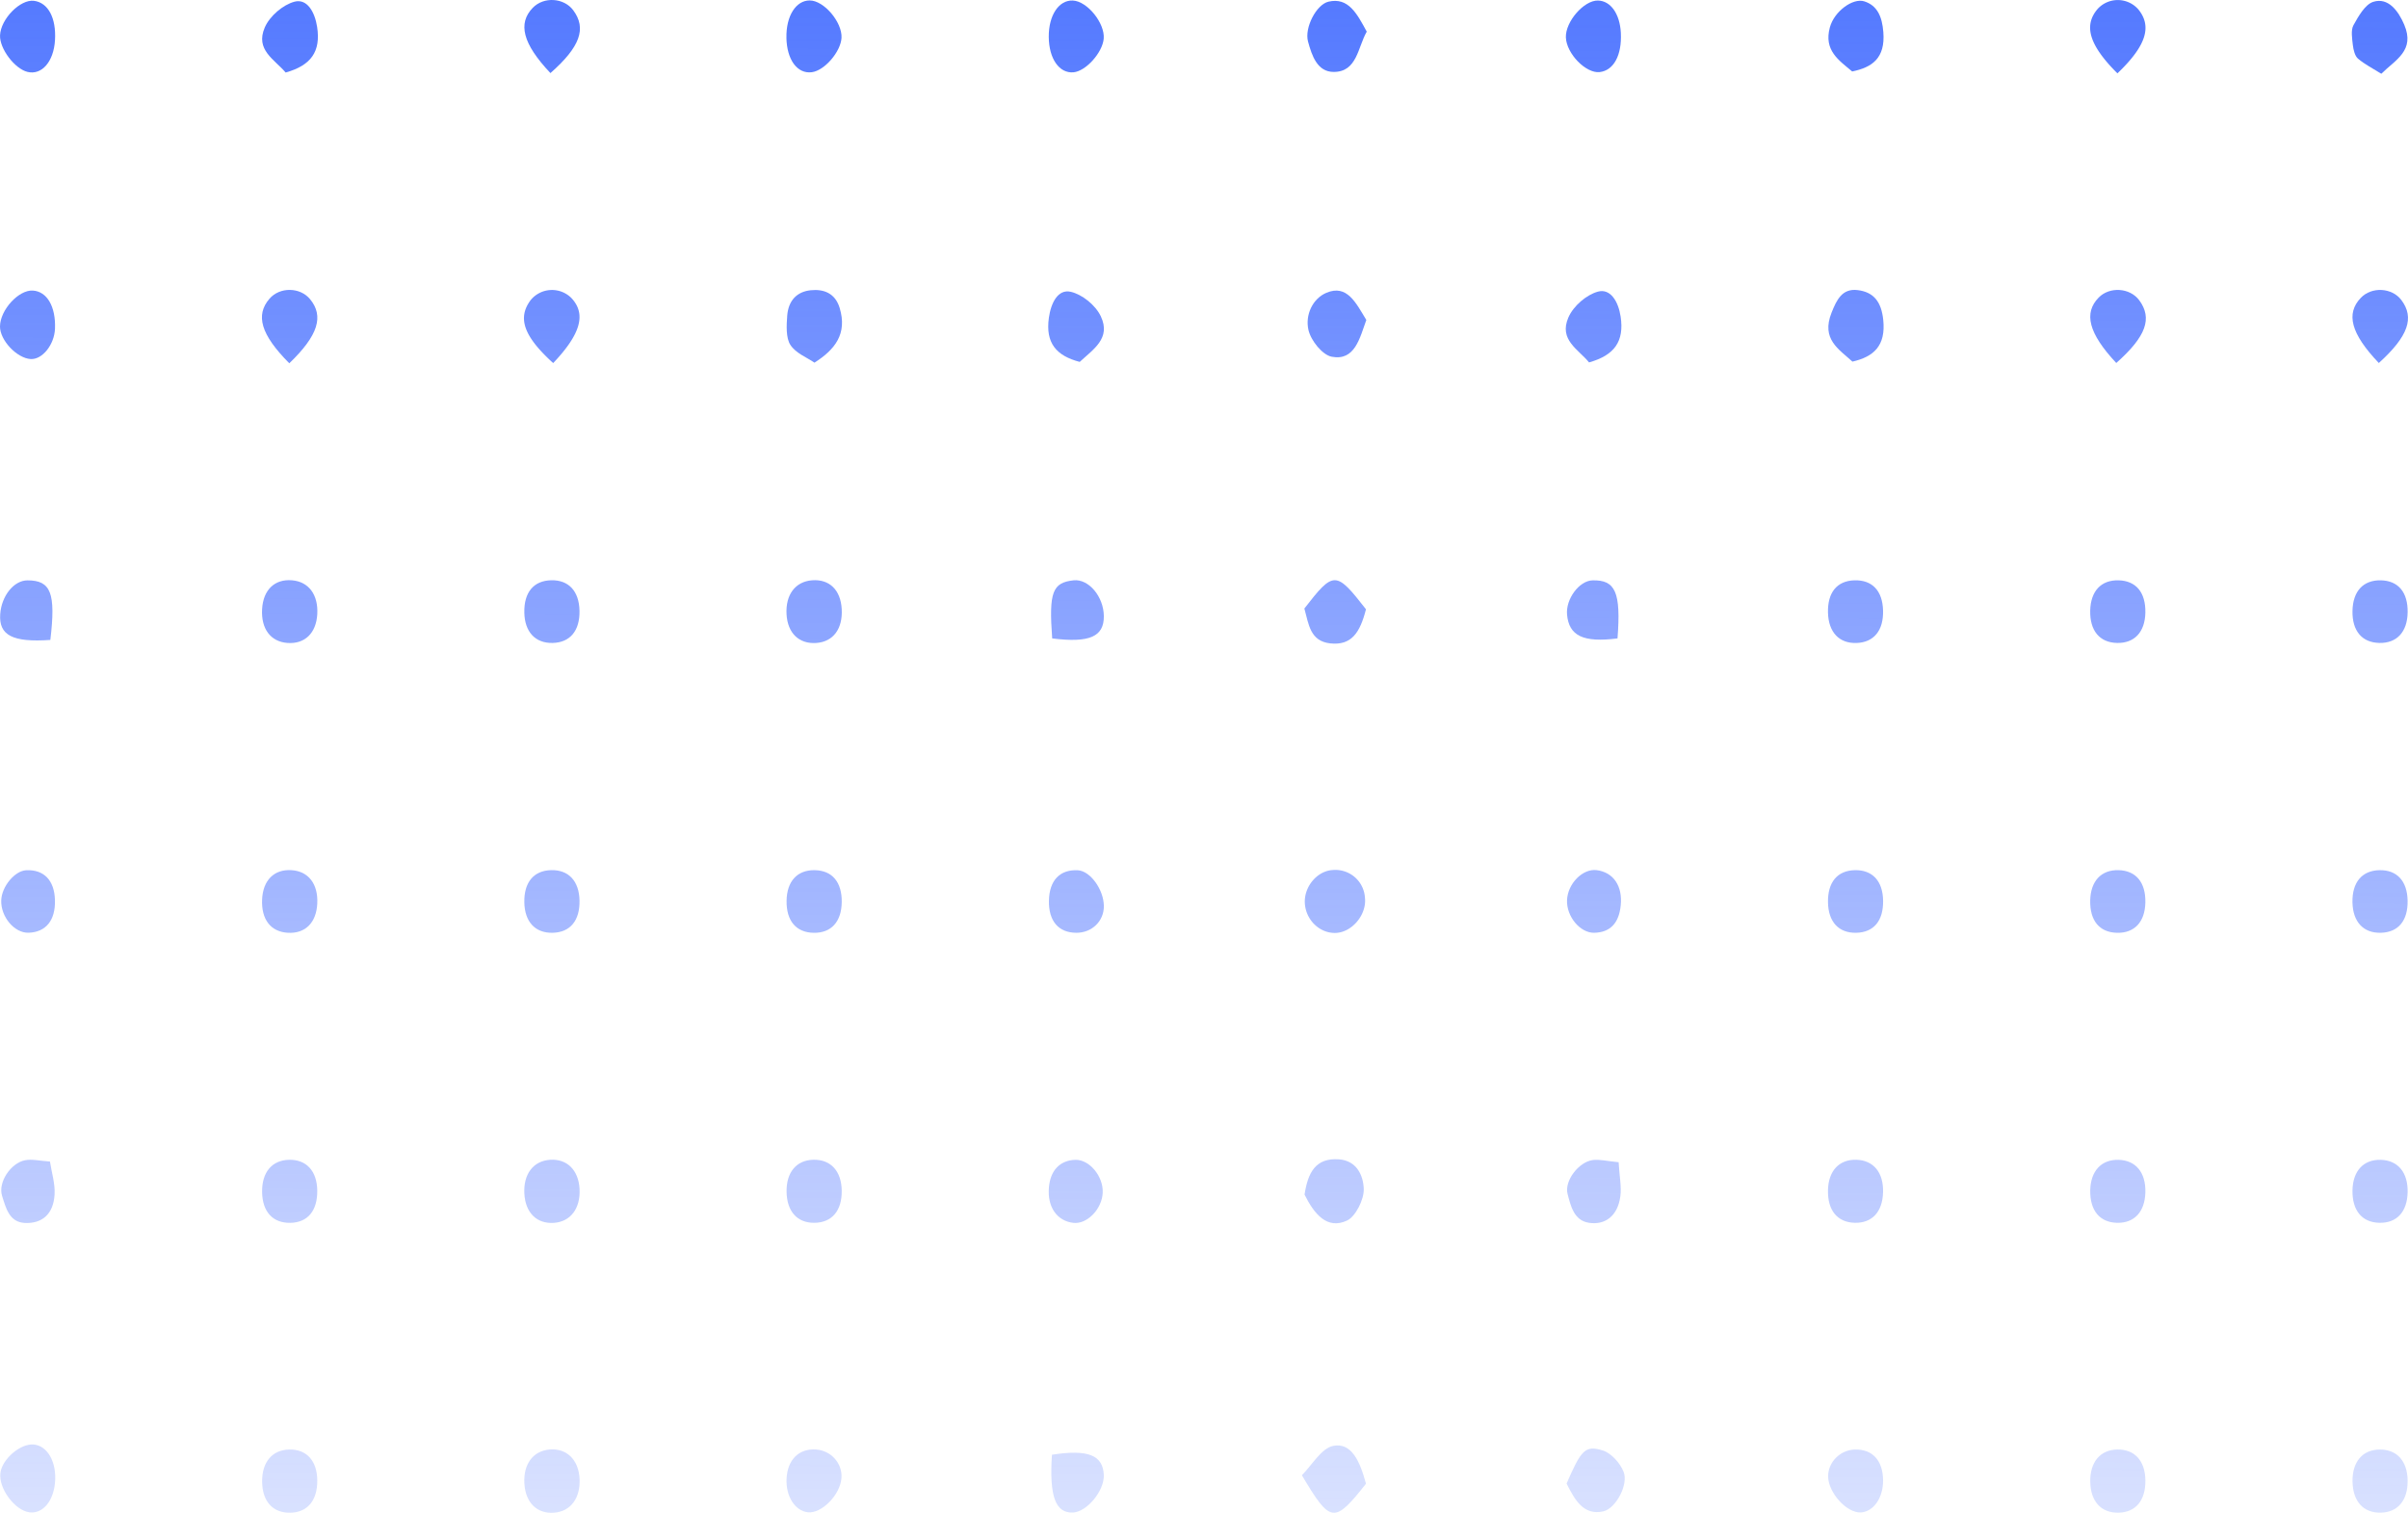 <svg xmlns="http://www.w3.org/2000/svg" width="113" height="71" fill="none" xmlns:v="https://vecta.io/nano"><path d="M38.22 17.021c.968-.617 1.55-1.356 1.183-2.569-.21-.694-.751-.894-1.36-.83-.637.066-1.045.471-1.101 1.194-.035.459-.063 1.045.147 1.369.26.4.77.586 1.131.835z" fill="url(#A)"/><path d="M13.576 17.05c1.361-1.31 1.63-2.211.975-3.008-.468-.57-1.418-.583-1.902-.026-.671.773-.416 1.683.927 3.034z" fill="url(#A)"/><path d="M99.364 3.443c1.358-1.296 1.631-2.207.979-3.005a1.28 1.28 0 0 0-1.901-.026c-.674.779-.418 1.695.922 3.031z" fill="url(#A)"/><path d="M61.231 42.364c.03.781.663 1.421 1.406 1.422.785.001 1.506-.841 1.416-1.654a1.39 1.39 0 0 0-1.513-1.299c-.717.037-1.339.764-1.309 1.531z" fill="url(#A)"/><path d="M76.061 1.541C76.015.649 75.583.037 74.987.025c-.657-.014-1.532.993-1.505 1.732.028.762.945 1.701 1.587 1.626.659-.077 1.045-.793.992-1.841z" fill="url(#A)"/><path d="M64.138 1.486C63.678.639 63.275-.14 62.342.078c-.575.135-1.134 1.231-.961 1.869.185.681.442 1.426 1.201 1.429 1.104.004 1.133-1.155 1.555-1.89z" fill="url(#A)"/><path d="M49.215 1.727c.007 1.025.49 1.722 1.157 1.667.579-.048 1.366-.922 1.422-1.58.062-.729-.776-1.762-1.45-1.789-.657-.027-1.135.694-1.129 1.702z" fill="url(#A)"/><path d="M36.904 1.767c.019 1.04.511 1.709 1.192 1.622.596-.076 1.359-.961 1.394-1.614C39.529 1.04 38.664.023 38 .021c-.653-.002-1.113.732-1.095 1.745z" fill="url(#A)"/><path d="M25.83 3.43c1.406-1.238 1.698-2.099 1.073-2.945-.438-.594-1.386-.653-1.902-.119-.709.734-.475 1.686.829 3.064z" fill="url(#A)"/><path d="M99.31 17.036c1.41-1.25 1.7-2.101 1.077-2.944-.435-.59-1.388-.653-1.903-.126-.71.727-.48 1.673.826 3.07z" fill="url(#A)"/><path d="M1.593.038C.951-.042.035.889.002 1.657c-.028.622.685 1.571 1.29 1.718.671.163 1.23-.484 1.289-1.493C2.642.839 2.257.121 1.593.038z" fill="url(#A)"/><path d="M111.631 17.037c1.392-1.263 1.68-2.128 1.056-2.957-.441-.585-1.392-.635-1.902-.101-.707.74-.472 1.676.846 3.058z" fill="url(#A)"/><path d="M86.928 16.972c.983-.225 1.577-.729 1.446-1.965-.09-.843-.445-1.299-1.2-1.392-.728-.089-.987.461-1.226 1.062-.495 1.246.347 1.71.98 2.294z" fill="url(#A)"/><path d="M25.959 17.041c1.316-1.386 1.551-2.319.849-3.06a1.29 1.29 0 0 0-1.901.098c-.631.834-.346 1.694 1.053 2.962z" fill="url(#A)"/><path d="M111.747 3.462c.67-.662 1.594-1.086 1.075-2.306-.27-.635-.75-1.299-1.458-1.068-.375.122-.688.668-.925 1.098-.126.23-.062.625-.026.936.026.222.097.509.238.628.325.275.704.465 1.096.711z" fill="url(#A)"/><path d="M86.917 3.354c.919-.189 1.565-.608 1.461-1.86C88.32.789 88.103.26 87.485.063c-.533-.17-1.409.466-1.614 1.218-.299 1.093.432 1.553 1.046 2.073z" fill="url(#A)"/><path d="M13.405 3.404c1.193-.336 1.654-.982 1.477-2.14-.109-.709-.475-1.343-1.065-1.184-.531.143-1.157.664-1.394 1.214-.45 1.048.457 1.491.982 2.11z" fill="url(#A)"/><path d="M50.668 16.985c.64-.597 1.472-1.104.994-2.131-.251-.538-.884-1.037-1.414-1.159-.601-.139-.931.52-1.028 1.224-.163 1.178.345 1.778 1.448 2.066z" fill="url(#A)"/><path d="M64.101 69.637c-.279-1.046-.68-1.956-1.545-1.776-.551.115-.994.908-1.463 1.376 1.346 2.268 1.515 2.283 3.008.4z" fill="url(#A)"/><path d="M74.57 17.009c1.203-.34 1.653-.994 1.482-2.145-.106-.711-.477-1.338-1.066-1.177-.529.144-1.151.666-1.388 1.216-.452 1.049.465 1.486.972 2.106z" fill="url(#A)"/><path d="M61.218 56.065c.451.907 1.057 1.66 1.998 1.217.391-.184.797-.979.781-1.48-.02-.639-.333-1.33-1.162-1.391-1.1-.081-1.459.623-1.616 1.654z" fill="url(#A)"/><path d="M85.782 28.76c.025.915.528 1.446 1.342 1.417s1.268-.59 1.242-1.527c-.026-.928-.511-1.438-1.342-1.414-.821.023-1.268.572-1.242 1.525z" fill="url(#A)"/><path d="M1.583 67.795c-.615-.059-1.475.672-1.564 1.328-.097.724.676 1.771 1.37 1.855.605.073 1.103-.5 1.19-1.369.097-.963-.336-1.751-.996-1.815z" fill="url(#A)"/><path d="M111.665 68.031c-.803.008-1.284.579-1.268 1.505s.506 1.469 1.314 1.457 1.28-.566 1.271-1.505c-.01-.92-.502-1.465-1.317-1.457z" fill="url(#A)"/><path d="M99.355 68.03c-.801.015-1.282.592-1.266 1.514s.509 1.464 1.321 1.45 1.276-.57 1.266-1.514c-.01-.922-.505-1.466-1.321-1.45z" fill="url(#A)"/><path d="M13.567 54.433c-.804.016-1.28.584-1.267 1.512s.502 1.459 1.32 1.446 1.278-.565 1.268-1.51c-.01-.919-.506-1.464-1.321-1.449z" fill="url(#A)"/><path d="M111.718 27.236c-.821-.014-1.306.513-1.323 1.438-.018.936.446 1.486 1.266 1.501s1.308-.518 1.322-1.438c.014-.944-.443-1.487-1.265-1.501z" fill="url(#A)"/><path d="M0 15.32c-.006.646.792 1.494 1.44 1.531.548.031 1.112-.676 1.141-1.429.039-1.035-.374-1.744-1.04-1.785S.007 14.546 0 15.32z" fill="url(#A)"/><path d="M98.087 28.657c-.021.94.439 1.497 1.253 1.518.821.021 1.317-.508 1.335-1.423.018-.946-.434-1.493-1.253-1.516s-1.314.502-1.335 1.421z" fill="url(#A)"/><path d="M25.799 68.03c-.782.061-1.246.683-1.191 1.599.054.899.593 1.427 1.395 1.366.776-.059 1.243-.686 1.194-1.602-.048-.885-.602-1.426-1.398-1.364z" fill="url(#A)"/><path d="M13.575 68.03c-.801.017-1.284.589-1.274 1.509.01.926.499 1.468 1.315 1.457.807-.01 1.278-.57 1.273-1.51-.005-.924-.5-1.473-1.314-1.456z" fill="url(#A)"/><path d="M25.805 54.433c-.782.055-1.249.675-1.198 1.59.049.898.584 1.425 1.389 1.369.778-.055 1.248-.675 1.201-1.589-.046-.889-.591-1.427-1.392-1.371z" fill="url(#A)"/><path d="M110.394 42.35c.019.917.512 1.448 1.33 1.428s1.274-.563 1.257-1.508c-.016-.925-.502-1.449-1.327-1.43-.817.019-1.279.572-1.26 1.51z" fill="url(#A)"/><path d="M36.912 55.936c.015.925.505 1.467 1.316 1.454s1.283-.567 1.272-1.502c-.01-.919-.508-1.469-1.317-1.458-.804.012-1.286.583-1.271 1.506z" fill="url(#A)"/><path d="M64.117 15.017c-.493-.812-.907-1.681-1.87-1.277-.656.276-1.003 1.048-.847 1.74.116.513.661 1.179 1.092 1.262 1.085.21 1.315-.87 1.625-1.725z" fill="url(#A)"/><path d="M85.782 55.87c-.019.94.443 1.499 1.255 1.519s1.305-.51 1.329-1.436-.45-1.5-1.254-1.522c-.811-.021-1.313.521-1.331 1.438z" fill="url(#A)"/><path d="M98.088 55.869c-.017.941.445 1.501 1.256 1.521s1.309-.513 1.331-1.434c.023-.927-.449-1.5-1.255-1.522s-1.315.521-1.332 1.435z" fill="url(#A)"/><path d="M110.395 55.869c-.016.942.445 1.501 1.256 1.52.821.02 1.31-.507 1.331-1.432s-.45-1.499-1.255-1.523c-.813-.023-1.316.518-1.332 1.434z" fill="url(#A)"/><path d="M12.3 42.214c-.042.94.404 1.518 1.21 1.564.816.046 1.335-.471 1.379-1.373.044-.922-.417-1.517-1.212-1.566-.814-.05-1.336.471-1.377 1.375z" fill="url(#A)"/><path d="M24.605 42.355c.019.915.516 1.444 1.334 1.423s1.274-.569 1.256-1.514c-.018-.916-.514-1.447-1.334-1.426s-1.275.577-1.256 1.516z" fill="url(#A)"/><path d="M38.237 40.839c-.82-.015-1.312.518-1.325 1.436-.014.942.444 1.487 1.265 1.504s1.309-.51 1.323-1.434c.015-.941-.446-1.491-1.263-1.505z" fill="url(#A)"/><path d="M24.605 28.744c.016.914.514 1.45 1.33 1.431s1.278-.571 1.259-1.511c-.019-.922-.509-1.45-1.329-1.431s-1.277.564-1.26 1.51z" fill="url(#A)"/><path d="M87.041 40.84c-.819.017-1.275.563-1.259 1.507.015.922.504 1.449 1.326 1.431s1.275-.562 1.26-1.508c-.014-.924-.499-1.447-1.327-1.431z" fill="url(#A)"/><path d="M98.087 42.267c-.019.945.437 1.493 1.257 1.512s1.313-.507 1.331-1.425c.019-.94-.44-1.494-1.256-1.515s-1.314.511-1.332 1.428z" fill="url(#A)"/><path d="M2.363 30.034c.263-2.211.021-2.797-1.074-2.796-.637.001-1.22.725-1.279 1.59-.067.982.572 1.331 2.352 1.206z" fill="url(#A)"/><path d="M12.3 28.583c-.055.927.397 1.533 1.188 1.592.812.061 1.35-.457 1.401-1.348.052-.918-.405-1.53-1.191-1.593-.812-.065-1.345.45-1.398 1.349z" fill="url(#A)"/><path d="M36.91 28.826c.048.889.587 1.409 1.4 1.35.79-.058 1.241-.66 1.189-1.591-.05-.901-.58-1.414-1.395-1.35-.783.062-1.243.675-1.194 1.591z" fill="url(#A)"/><path d="M49.376 29.963c1.762.222 2.432-.089 2.424-1.045-.008-.921-.715-1.758-1.419-1.682-.991.107-1.166.55-1.005 2.727z" fill="url(#A)"/><path d="M64.101 28.595c-1.414-1.812-1.513-1.813-2.891-.036.204.727.262 1.534 1.218 1.637.985.105 1.391-.49 1.673-1.601z" fill="url(#A)"/><path d="M2.344 54.514c-.483-.032-.837-.125-1.168-.061-.668.128-1.282 1.037-1.077 1.678.176.547.328 1.229 1.066 1.265.789.038 1.341-.391 1.396-1.335.03-.508-.138-1.031-.217-1.547z" fill="url(#A)"/><path d="M73.515 69.628c.379.751.79 1.513 1.724 1.304.582-.13 1.192-1.256.951-1.856-.171-.426-.59-.881-.975-1.001-.829-.259-1.019-.02-1.7 1.553z" fill="url(#A)"/><path d="M49.365 68.275c-.132 1.968.173 2.751.99 2.711.654-.031 1.47-1.021 1.443-1.751-.033-.933-.724-1.228-2.434-.96z" fill="url(#A)"/><path d="M75.905 29.962c.167-2.171-.099-2.751-1.174-2.724-.622.015-1.261.876-1.194 1.609.09.988.75 1.323 2.368 1.115z" fill="url(#A)"/><path d="M75.956 54.546c-.545-.051-.888-.145-1.217-.101-.648.086-1.342.975-1.176 1.597.149.562.299 1.239 1 1.347.757.117 1.348-.315 1.474-1.236.061-.447-.039-.923-.08-1.608z" fill="url(#A)"/><path d="M49.223 42.266c-.018.96.447 1.508 1.284 1.512.73.004 1.297-.543 1.294-1.249-.003-.776-.636-1.651-1.216-1.685-.844-.048-1.344.474-1.361 1.422z" fill="url(#A)"/><path d="M87.314 70.983c.599-.026 1.06-.686 1.053-1.507-.008-.928-.498-1.466-1.319-1.446-.698.017-1.272.6-1.259 1.278.015.758.875 1.703 1.525 1.674z" fill="url(#A)"/><path d="M38.295 68.03c-.808-.055-1.343.478-1.384 1.378-.037.819.394 1.496.996 1.567.642.075 1.519-.812 1.58-1.599.053-.693-.482-1.297-1.192-1.346z" fill="url(#A)"/><path d="M51.747 55.976c.035-.766-.625-1.56-1.28-1.542-.723.02-1.176.491-1.244 1.294-.078.915.367 1.566 1.137 1.664.645.082 1.353-.641 1.388-1.416z" fill="url(#A)"/><path d="M73.536 42.245c-.032.77.62 1.548 1.277 1.533.744-.017 1.159-.447 1.243-1.286.092-.918-.35-1.556-1.132-1.654-.652-.081-1.356.632-1.388 1.407z" fill="url(#A)"/><path d="M1.343 43.776c.814-.028 1.262-.584 1.236-1.532-.025-.93-.518-1.441-1.35-1.401-.536.026-1.148.763-1.171 1.41-.028.775.622 1.546 1.286 1.523z" fill="url(#A)"/><defs><linearGradient id="A" x1="56.5" y1="0" x2="56.231" y2="91.707" gradientUnits="userSpaceOnUse"><stop stop-color="#557aff"/><stop offset="1" stop-color="#557aff" stop-opacity="0"/></linearGradient></defs></svg>